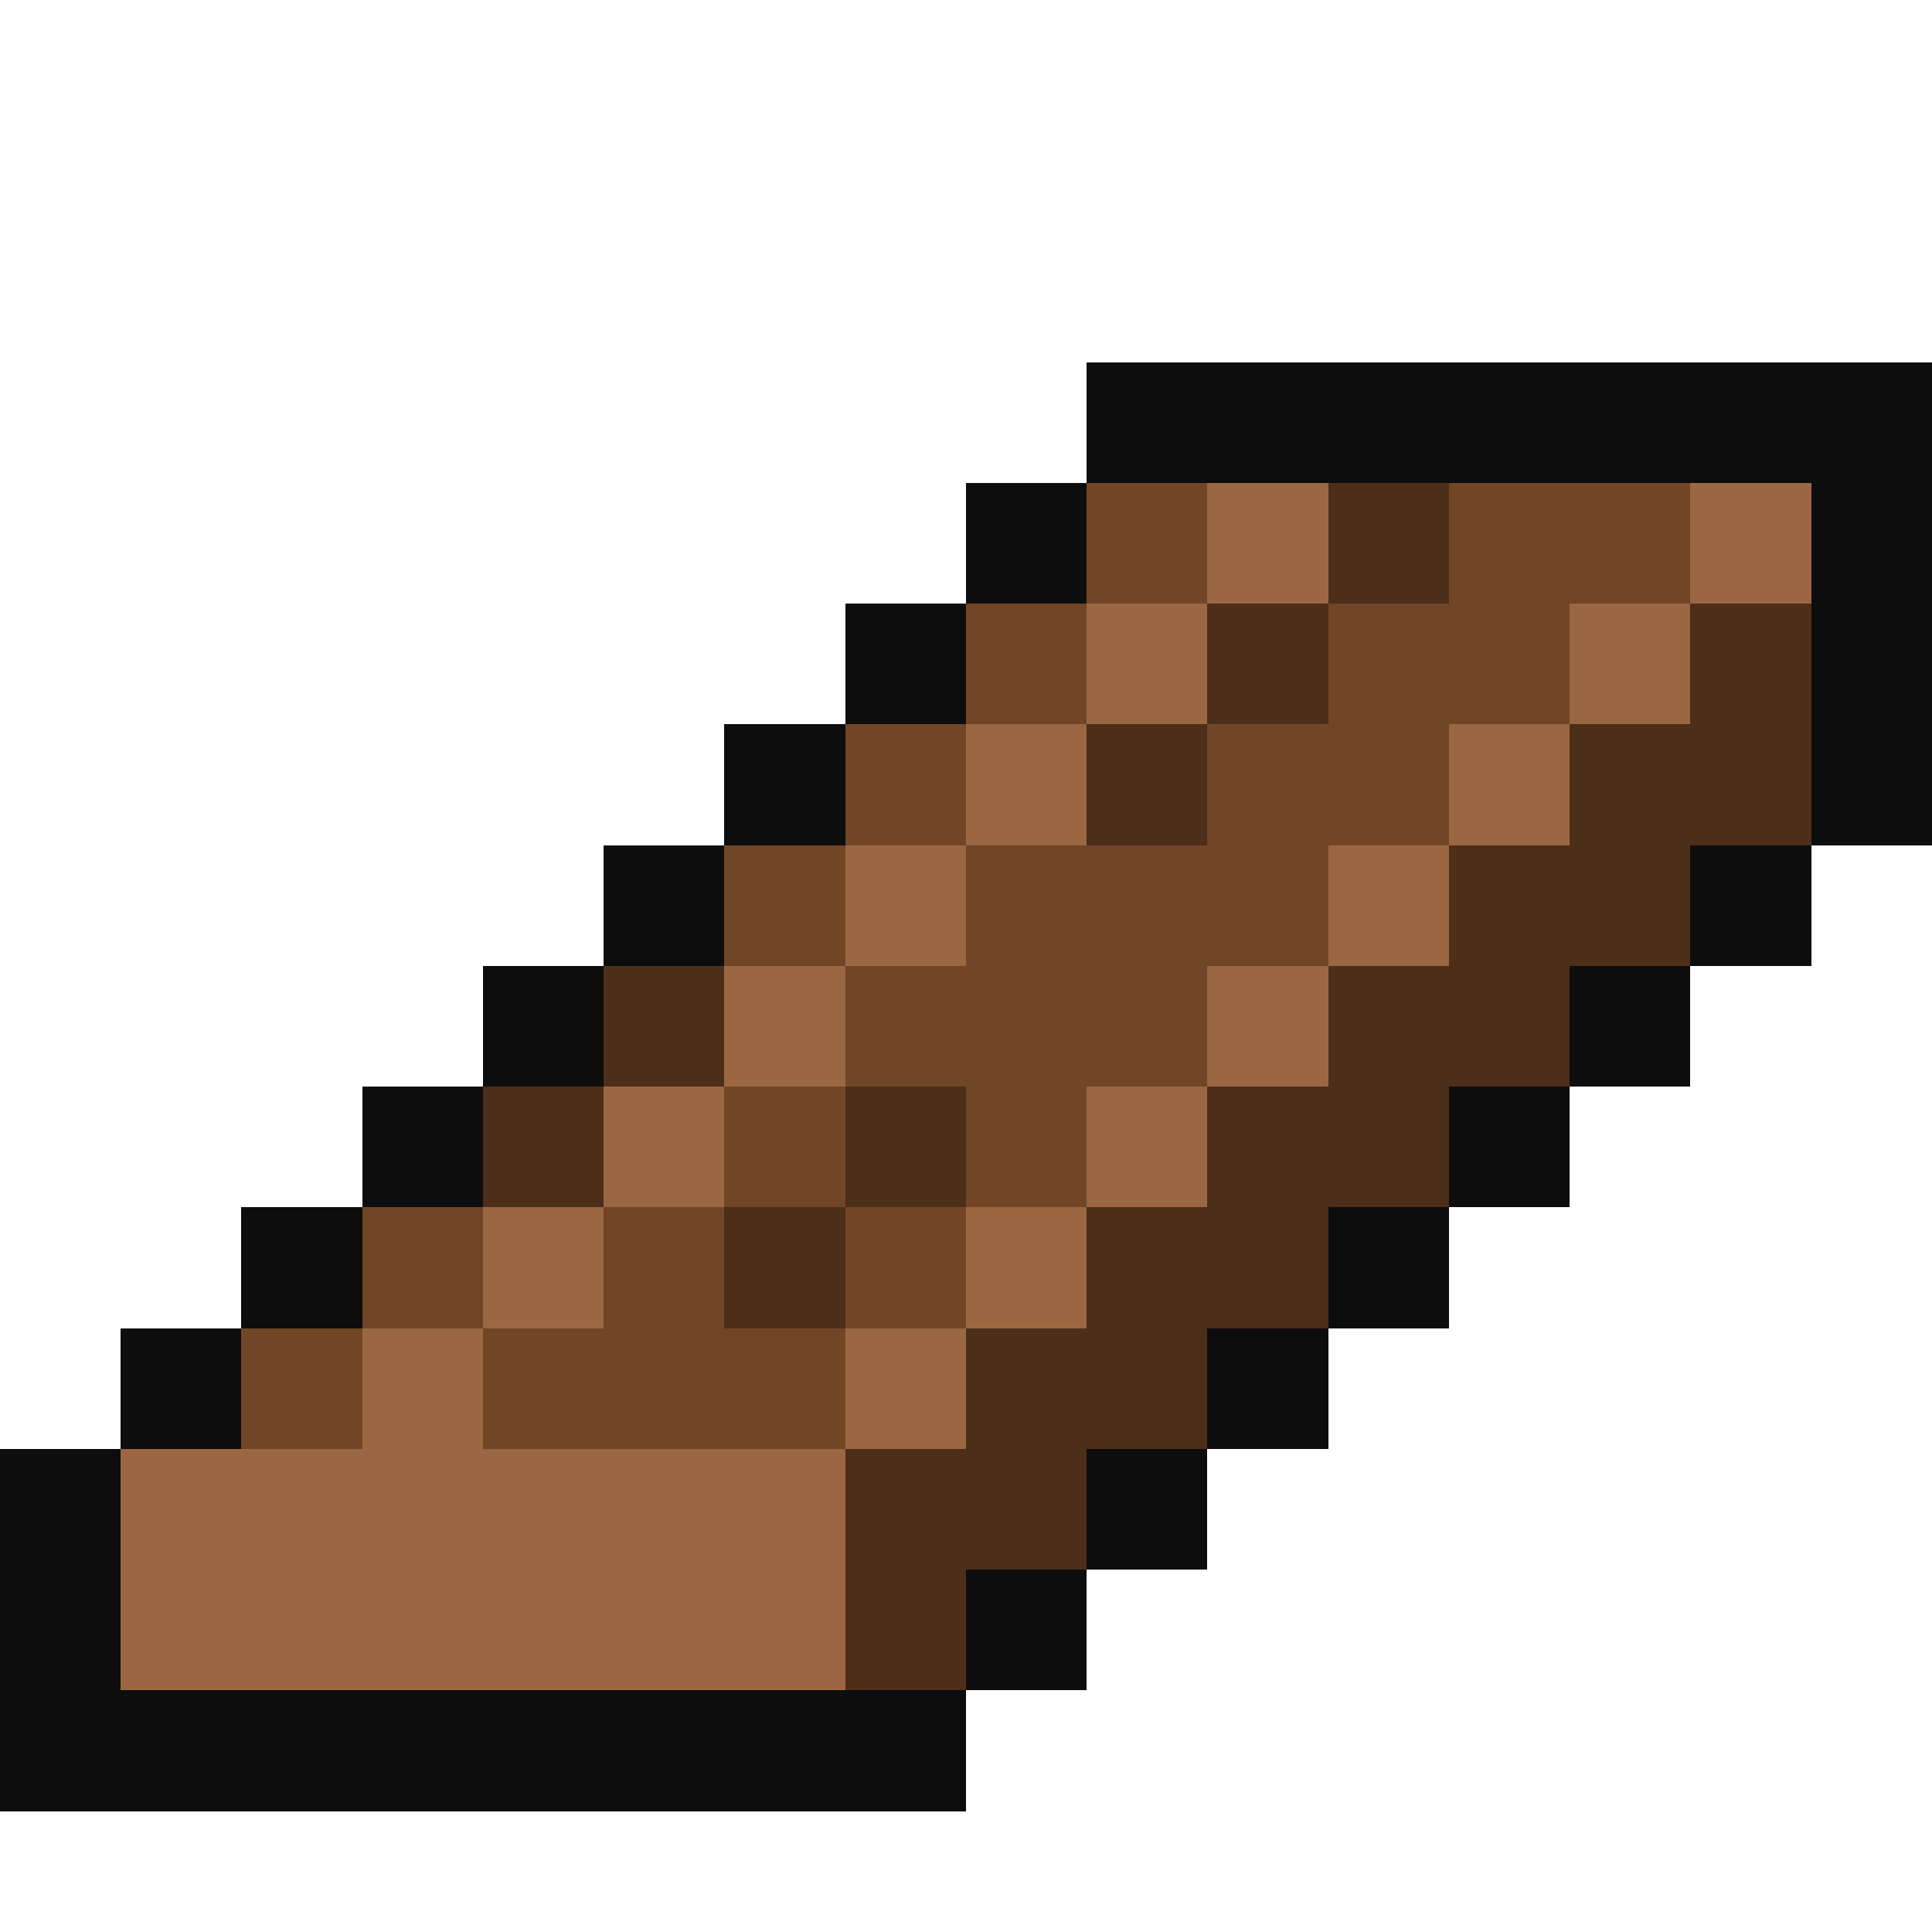 <svg xmlns="http://www.w3.org/2000/svg" viewBox="0 -0.5 16 16" shape-rendering="crispEdges">
<path stroke="#0d0d0d" d="M9 3h7M8 4h1M15 4h1M7 5h1M15 5h1M6 6h1M15 6h1M5 7h1M14 7h1M4 8h1M13 8h1M3 9h1M12 9h1M2 10h1M11 10h1M1 11h1M10 11h1M0 12h1M9 12h1M0 13h1M8 13h1M0 14h8" />
<path stroke="#714627" d="M9 4h1M12 4h2M8 5h1M11 5h2M7 6h1M10 6h2M6 7h1M8 7h3M7 8h3M6 9h1M8 9h1M3 10h1M5 10h1M7 10h1M2 11h1M4 11h3" />
<path stroke="#9b6742" d="M10 4h1M14 4h1M9 5h1M13 5h1M8 6h1M12 6h1M7 7h1M11 7h1M6 8h1M10 8h1M5 9h1M9 9h1M4 10h1M8 10h1M3 11h1M7 11h1M1 12h6M1 13h6" />
<path stroke="#4c2e19" d="M11 4h1M10 5h1M14 5h1M9 6h1M13 6h2M12 7h2M5 8h1M11 8h2M4 9h1M7 9h1M10 9h2M6 10h1M9 10h2M8 11h2M7 12h2M7 13h1" />
</svg>